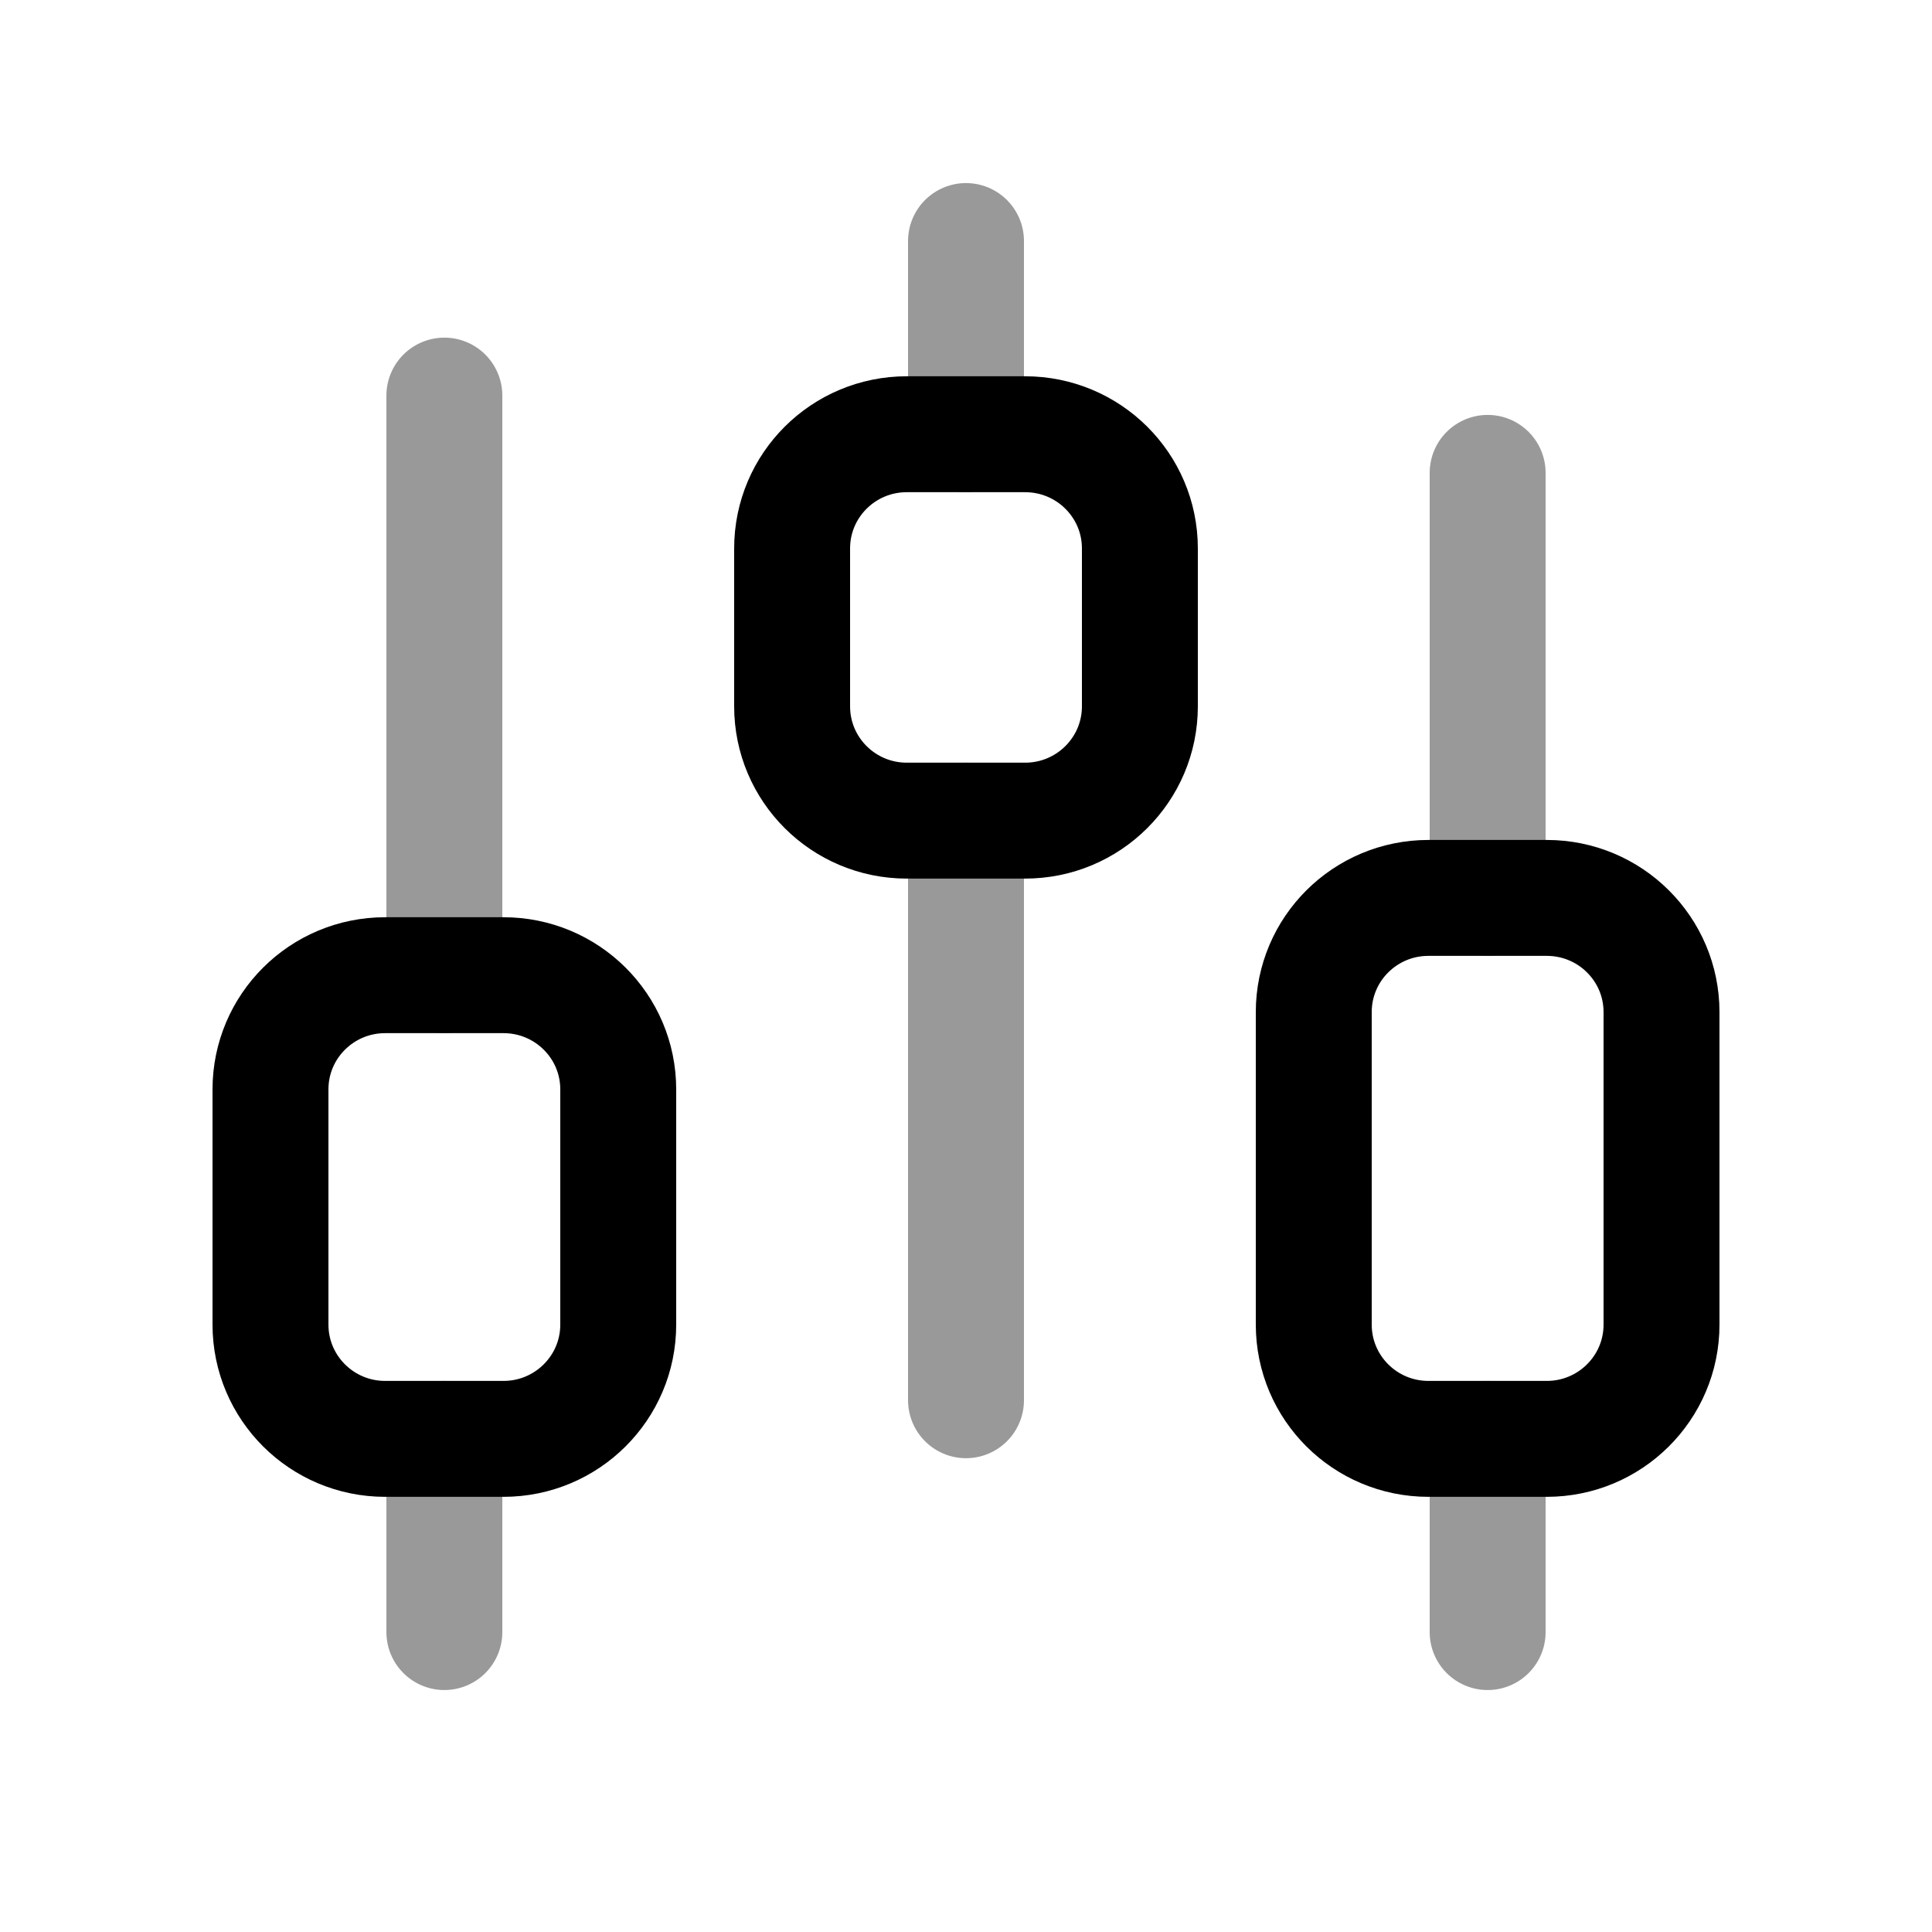 <svg width="25" height="25" viewBox="0 0 25 25" fill="none" xmlns="http://www.w3.org/2000/svg">
<path opacity="0.4" d="M5.75 21.119V18.619" stroke="black" stroke-width="1.5" stroke-linecap="round" stroke-linejoin="round"/>
<path fill-rule="evenodd" clip-rule="evenodd" d="M6.515 18.619H4.984C4.164 18.619 3.5 17.957 3.5 17.14V14.097C3.5 13.28 4.164 12.619 4.984 12.619H6.515C7.335 12.619 8 13.28 8 14.097V17.14C8 17.957 7.335 18.619 6.515 18.619Z" stroke="black" stroke-width="1.5" stroke-linecap="round" stroke-linejoin="round"/>
<path opacity="0.4" d="M5.75 12.619V5.119" stroke="black" stroke-width="1.5" stroke-linecap="round" stroke-linejoin="round"/>
<path opacity="0.4" d="M12.5 18.119V10.619" stroke="black" stroke-width="1.5" stroke-linecap="round" stroke-linejoin="round"/>
<path fill-rule="evenodd" clip-rule="evenodd" d="M13.265 10.619H11.734C10.914 10.619 10.25 9.957 10.25 9.14V7.097C10.25 6.28 10.914 5.619 11.734 5.619H13.265C14.085 5.619 14.75 6.28 14.75 7.097V9.14C14.75 9.957 14.085 10.619 13.265 10.619Z" stroke="black" stroke-width="1.5" stroke-linecap="round" stroke-linejoin="round"/>
<path opacity="0.4" d="M12.5 5.619V3.119" stroke="black" stroke-width="1.5" stroke-linecap="round" stroke-linejoin="round"/>
<path opacity="0.4" d="M19.25 21.119V18.619" stroke="black" stroke-width="1.5" stroke-linecap="round" stroke-linejoin="round"/>
<path fill-rule="evenodd" clip-rule="evenodd" d="M20.015 18.619H18.484C17.664 18.619 17 17.957 17 17.14V13.097C17 12.28 17.664 11.619 18.484 11.619H20.015C20.835 11.619 21.5 12.28 21.5 13.097V17.14C21.5 17.957 20.835 18.619 20.015 18.619Z" stroke="black" stroke-width="1.5" stroke-linecap="round" stroke-linejoin="round"/>
<path opacity="0.4" d="M19.25 11.619V6.119" stroke="black" stroke-width="1.5" stroke-linecap="round" stroke-linejoin="round"/>
</svg>